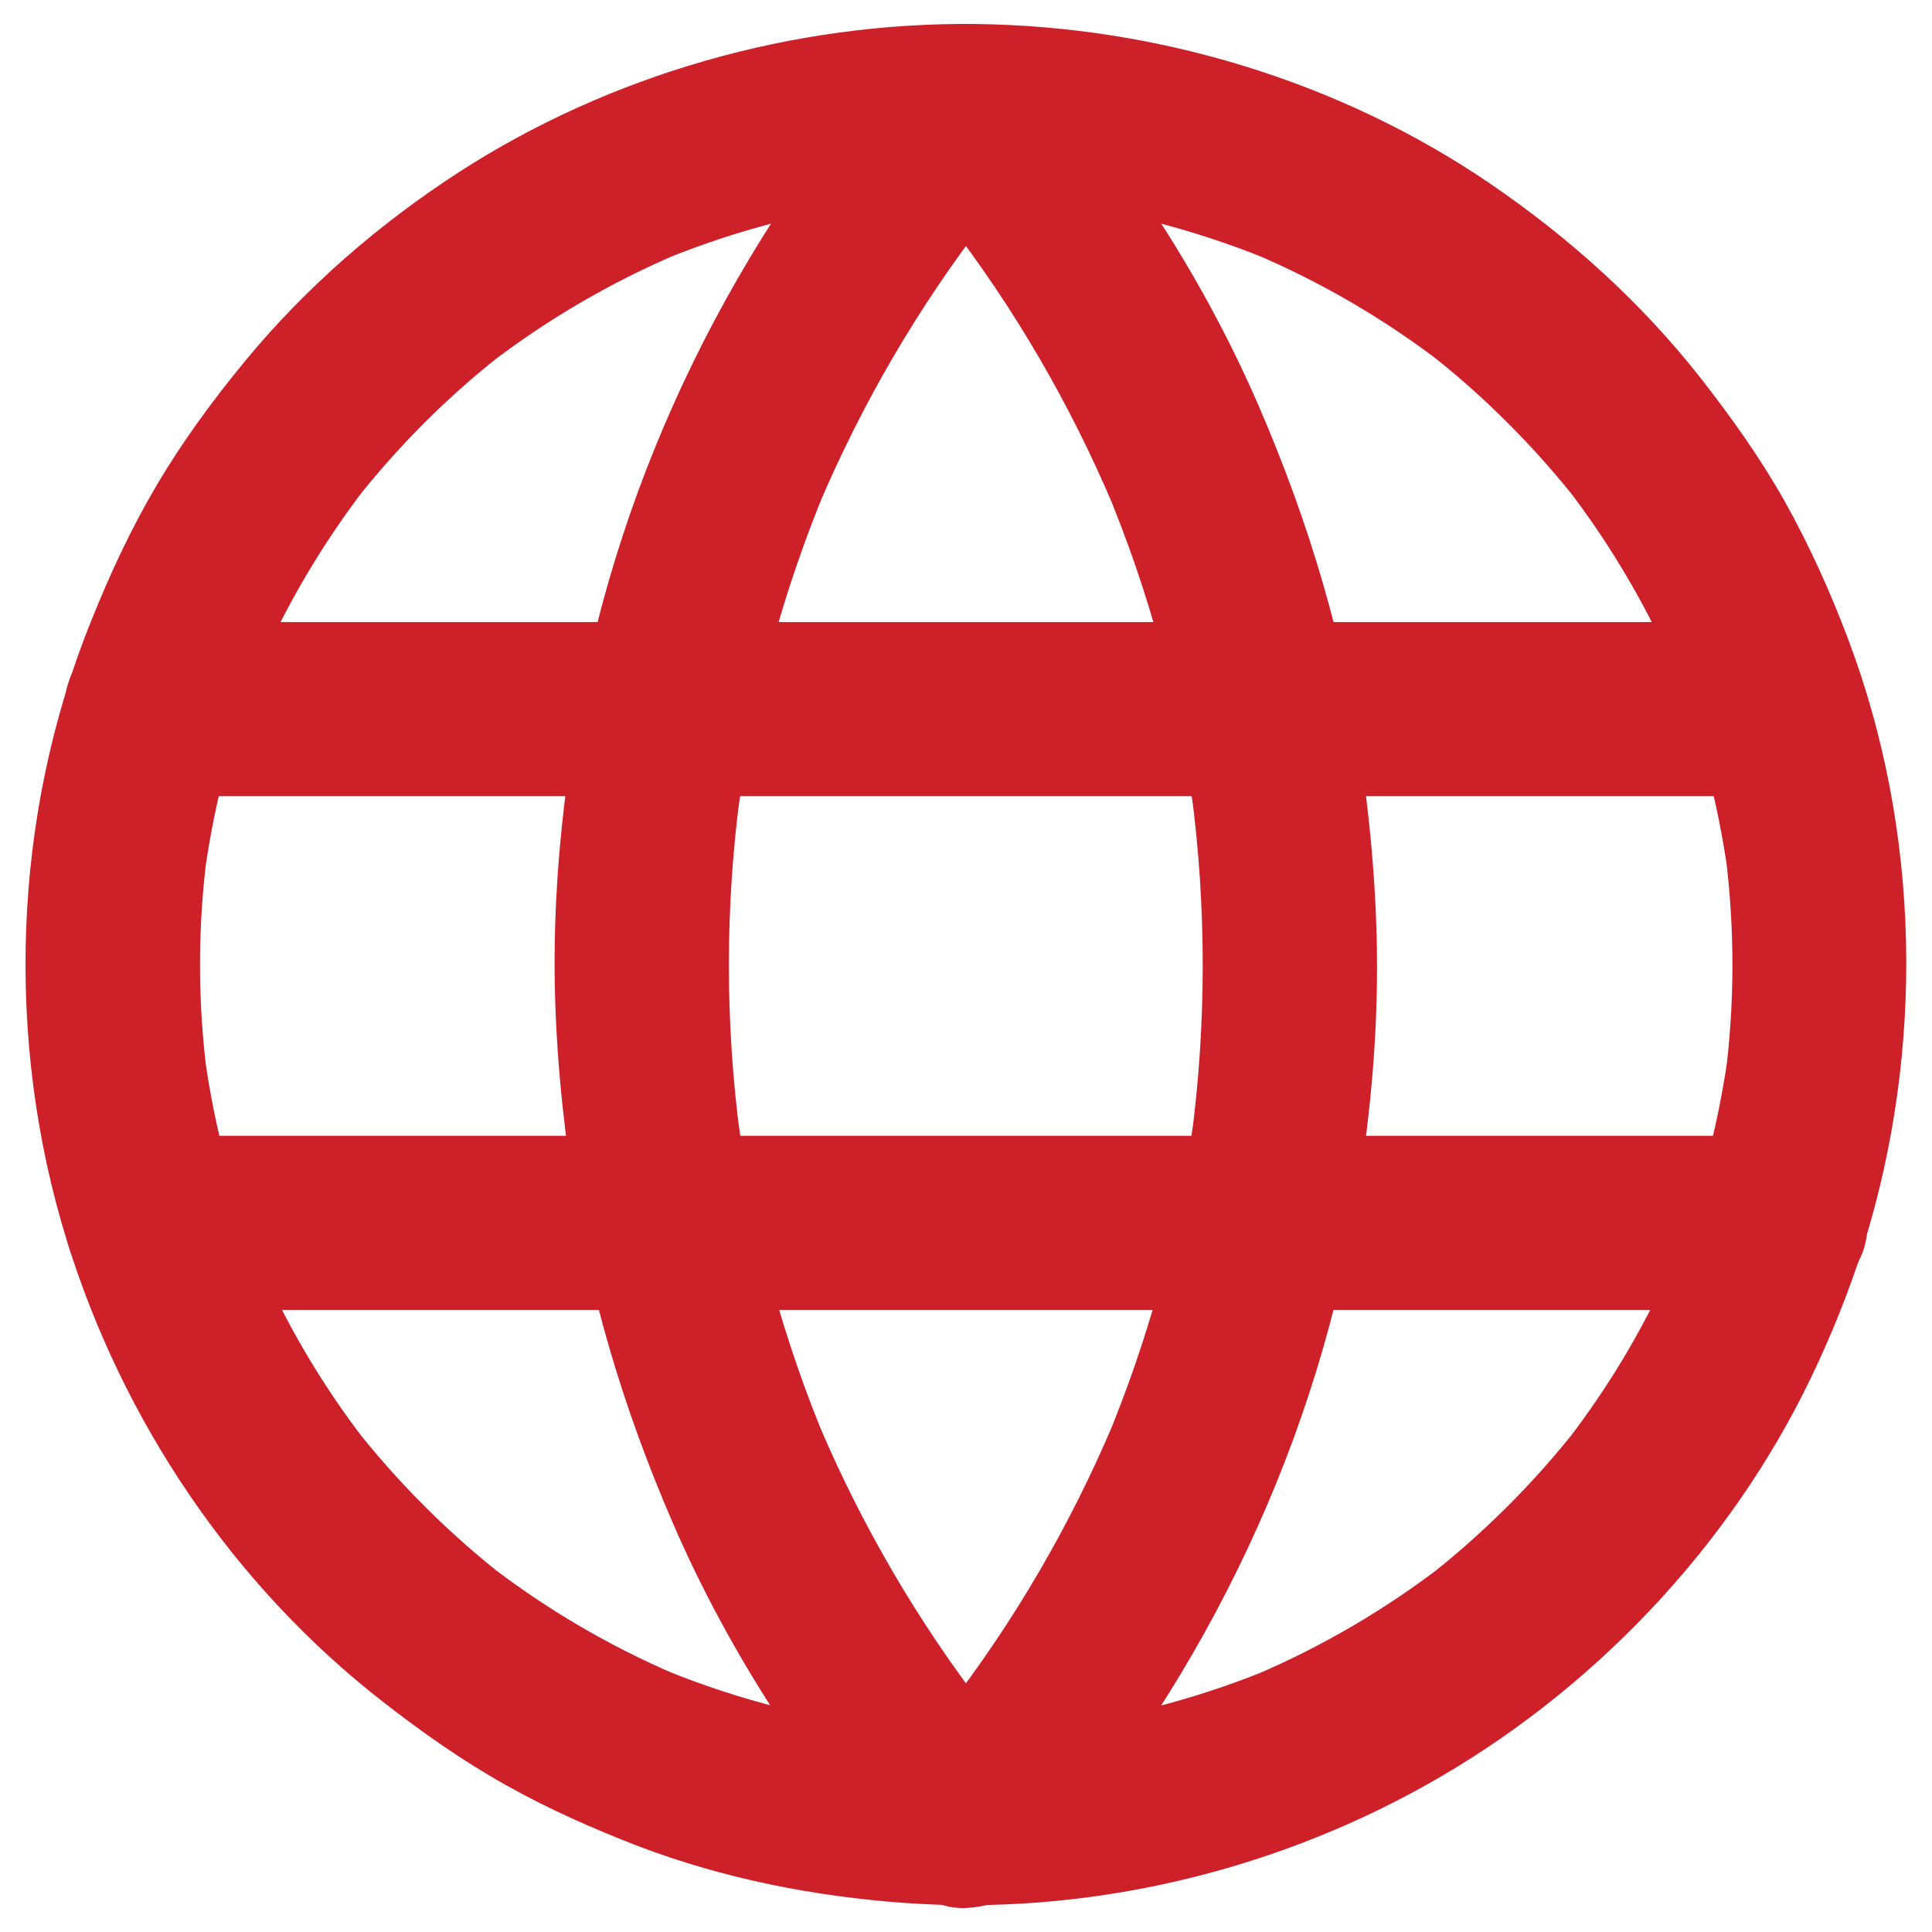 <svg width="26" height="26" viewBox="0 0 26 26" fill="none" xmlns="http://www.w3.org/2000/svg">
    <path d="M22.823 16.126C22.715 16.463 22.595 16.797 22.457 17.125C22.495 17.031 22.536 16.938 22.574 16.844C22.188 17.761 21.684 18.622 21.074 19.41C21.136 19.331 21.197 19.252 21.259 19.173C20.655 19.949 19.955 20.646 19.179 21.25C19.258 21.189 19.337 21.127 19.416 21.065C18.643 21.66 17.796 22.155 16.899 22.539C16.993 22.501 17.087 22.46 17.181 22.422C16.229 22.823 15.229 23.096 14.207 23.233C14.31 23.219 14.415 23.204 14.518 23.192C13.51 23.324 12.49 23.324 11.485 23.192C11.588 23.207 11.693 23.222 11.796 23.233C10.773 23.096 9.774 22.823 8.822 22.422C8.916 22.46 9.01 22.501 9.104 22.539C8.204 22.155 7.36 21.66 6.587 21.065C6.666 21.127 6.745 21.189 6.824 21.25C6.048 20.646 5.348 19.949 4.744 19.173C4.806 19.252 4.867 19.331 4.929 19.41C4.319 18.622 3.815 17.761 3.429 16.844C3.467 16.938 3.508 17.031 3.546 17.125C3.153 16.188 2.89 15.206 2.752 14.201C2.767 14.304 2.781 14.409 2.793 14.512C2.658 13.495 2.658 12.467 2.793 11.453C2.778 11.556 2.764 11.661 2.752 11.764C2.89 10.759 3.153 9.777 3.543 8.843C3.505 8.937 3.464 9.03 3.426 9.124C3.813 8.204 4.319 7.343 4.926 6.552C4.864 6.631 4.803 6.71 4.741 6.789C5.345 6.013 6.045 5.312 6.824 4.712C6.745 4.773 6.666 4.835 6.587 4.896C7.36 4.302 8.207 3.807 9.104 3.423C9.01 3.461 8.916 3.502 8.822 3.54C9.774 3.139 10.773 2.866 11.796 2.728C11.693 2.743 11.588 2.758 11.485 2.77C12.493 2.638 13.513 2.638 14.518 2.77C14.415 2.755 14.31 2.74 14.207 2.728C15.229 2.866 16.229 3.139 17.181 3.54C17.087 3.502 16.993 3.461 16.899 3.423C17.799 3.807 18.643 4.302 19.416 4.896C19.337 4.835 19.258 4.773 19.179 4.712C19.958 5.315 20.655 6.013 21.262 6.789C21.2 6.71 21.139 6.631 21.077 6.552C21.686 7.343 22.19 8.204 22.58 9.124C22.542 9.03 22.501 8.937 22.463 8.843C22.852 9.774 23.116 10.756 23.254 11.755C23.239 11.652 23.225 11.547 23.213 11.444C23.348 12.467 23.348 13.504 23.213 14.526C23.227 14.424 23.242 14.318 23.254 14.216C23.16 14.863 23.02 15.502 22.823 16.126C22.642 16.712 23.04 17.43 23.641 17.567C24.276 17.714 24.886 17.377 25.082 16.75C25.902 14.119 25.847 11.181 24.871 8.6C24.634 7.97 24.355 7.352 24.027 6.763C23.696 6.171 23.304 5.623 22.888 5.09C22.088 4.07 21.118 3.197 20.049 2.468C18.027 1.091 15.569 0.35 13.126 0.323C10.688 0.297 8.222 0.994 6.174 2.318C5.102 3.013 4.117 3.865 3.303 4.853C2.866 5.383 2.459 5.937 2.11 6.528C1.765 7.111 1.48 7.724 1.229 8.351C0.165 10.973 0.065 14.002 0.9 16.697C1.653 19.126 3.136 21.332 5.146 22.896C5.676 23.31 6.224 23.696 6.81 24.024C7.381 24.344 7.981 24.61 8.591 24.845C9.736 25.281 10.952 25.521 12.177 25.609C14.597 25.782 17.072 25.208 19.188 24.024C21.408 22.785 23.274 20.828 24.373 18.537C24.651 17.96 24.889 17.362 25.085 16.75C25.273 16.167 24.865 15.446 24.268 15.309C23.623 15.162 23.025 15.502 22.823 16.126Z" fill="#CE2029"/>
    <path d="M13.797 23.638C13.551 23.356 13.311 23.069 13.082 22.773C13.144 22.852 13.205 22.932 13.267 23.011C12.355 21.827 11.597 20.532 11.014 19.155C11.052 19.249 11.093 19.343 11.131 19.436C10.536 18.021 10.132 16.533 9.924 15.016C9.938 15.118 9.953 15.224 9.965 15.326C9.757 13.776 9.757 12.203 9.965 10.653C9.95 10.756 9.936 10.861 9.924 10.964C10.132 9.443 10.536 7.955 11.128 6.537C11.09 6.631 11.049 6.725 11.011 6.818C11.594 5.441 12.35 4.144 13.264 2.957C13.202 3.036 13.141 3.115 13.079 3.194C13.308 2.898 13.548 2.608 13.794 2.327C14.002 2.093 14.137 1.82 14.137 1.498C14.137 1.211 14.008 0.868 13.794 0.669C13.571 0.464 13.278 0.312 12.965 0.326C12.666 0.341 12.341 0.437 12.136 0.669C9.903 3.209 8.348 6.329 7.765 9.666C7.592 10.659 7.483 11.667 7.466 12.675C7.448 13.668 7.527 14.652 7.662 15.634C7.896 17.327 8.383 18.95 9.063 20.515C9.821 22.261 10.879 23.863 12.133 25.293C12.323 25.51 12.681 25.636 12.962 25.636C13.249 25.636 13.592 25.507 13.791 25.293C13.996 25.07 14.149 24.777 14.134 24.464C14.125 24.145 14.011 23.881 13.797 23.638Z" fill="#CE2029"/>
    <path d="M2.043 10.715C2.239 10.715 2.433 10.715 2.629 10.715C3.159 10.715 3.692 10.715 4.223 10.715C5.008 10.715 5.793 10.715 6.578 10.715C7.536 10.715 8.494 10.715 9.455 10.715C10.504 10.715 11.556 10.715 12.604 10.715C13.665 10.715 14.726 10.715 15.786 10.715C16.773 10.715 17.764 10.715 18.751 10.715C19.586 10.715 20.424 10.715 21.259 10.715C21.859 10.715 22.463 10.715 23.064 10.715C23.348 10.715 23.635 10.718 23.919 10.715C23.931 10.715 23.945 10.715 23.957 10.715C24.569 10.715 25.158 10.176 25.129 9.543C25.1 8.907 24.613 8.371 23.957 8.371C23.761 8.371 23.567 8.371 23.371 8.371C22.841 8.371 22.308 8.371 21.777 8.371C20.992 8.371 20.207 8.371 19.422 8.371C18.464 8.371 17.506 8.371 16.545 8.371C15.496 8.371 14.444 8.371 13.396 8.371C12.335 8.371 11.274 8.371 10.214 8.371C9.227 8.371 8.236 8.371 7.249 8.371C6.414 8.371 5.576 8.371 4.741 8.371C4.141 8.371 3.537 8.371 2.937 8.371C2.652 8.371 2.365 8.368 2.081 8.371C2.069 8.371 2.055 8.371 2.043 8.371C1.431 8.371 0.842 8.91 0.871 9.543C0.9 10.179 1.387 10.715 2.043 10.715Z" fill="#CE2029"/>
    <path d="M23.957 15.285C23.761 15.285 23.567 15.285 23.371 15.285C22.841 15.285 22.308 15.285 21.777 15.285C20.992 15.285 20.207 15.285 19.422 15.285C18.464 15.285 17.506 15.285 16.545 15.285C15.496 15.285 14.444 15.285 13.396 15.285C12.335 15.285 11.274 15.285 10.214 15.285C9.227 15.285 8.236 15.285 7.249 15.285C6.414 15.285 5.576 15.285 4.741 15.285C4.141 15.285 3.537 15.285 2.937 15.285C2.652 15.285 2.365 15.282 2.081 15.285C2.069 15.285 2.055 15.285 2.043 15.285C1.431 15.285 0.842 15.824 0.871 16.457C0.9 17.093 1.387 17.629 2.043 17.629C2.239 17.629 2.433 17.629 2.629 17.629C3.159 17.629 3.692 17.629 4.223 17.629C5.008 17.629 5.793 17.629 6.578 17.629C7.536 17.629 8.494 17.629 9.455 17.629C10.504 17.629 11.556 17.629 12.604 17.629C13.665 17.629 14.726 17.629 15.786 17.629C16.773 17.629 17.764 17.629 18.751 17.629C19.586 17.629 20.424 17.629 21.259 17.629C21.859 17.629 22.463 17.629 23.064 17.629C23.348 17.629 23.635 17.632 23.919 17.629C23.931 17.629 23.945 17.629 23.957 17.629C24.569 17.629 25.158 17.09 25.129 16.457C25.1 15.821 24.613 15.285 23.957 15.285Z" fill="#CE2029"/>
    <path d="M12.203 2.327C12.449 2.608 12.69 2.898 12.918 3.194C12.856 3.115 12.795 3.036 12.733 2.957C13.648 4.141 14.403 5.438 14.986 6.818C14.948 6.725 14.907 6.631 14.869 6.537C15.464 7.952 15.868 9.44 16.073 10.964C16.059 10.861 16.044 10.756 16.032 10.653C16.237 12.203 16.237 13.776 16.032 15.326C16.047 15.224 16.061 15.118 16.073 15.016C15.865 16.536 15.461 18.021 14.866 19.436C14.904 19.343 14.945 19.249 14.983 19.155C14.4 20.532 13.645 21.827 12.73 23.011C12.792 22.932 12.854 22.852 12.915 22.773C12.675 23.081 12.429 23.383 12.168 23.676C11.96 23.91 11.825 24.186 11.825 24.505C11.825 24.792 11.954 25.135 12.168 25.334C12.391 25.539 12.684 25.691 12.997 25.677C13.296 25.662 13.618 25.565 13.826 25.334C16.079 22.8 17.644 19.653 18.23 16.308C18.399 15.332 18.508 14.345 18.528 13.354C18.549 12.344 18.473 11.342 18.335 10.34C18.104 8.644 17.614 7.021 16.935 5.453C16.176 3.704 15.118 2.102 13.861 0.669C13.671 0.452 13.313 0.326 13.032 0.326C12.745 0.326 12.402 0.455 12.203 0.669C11.998 0.892 11.846 1.185 11.86 1.498C11.875 1.82 11.989 2.084 12.203 2.327Z" fill="#CE2029"/>
</svg>
